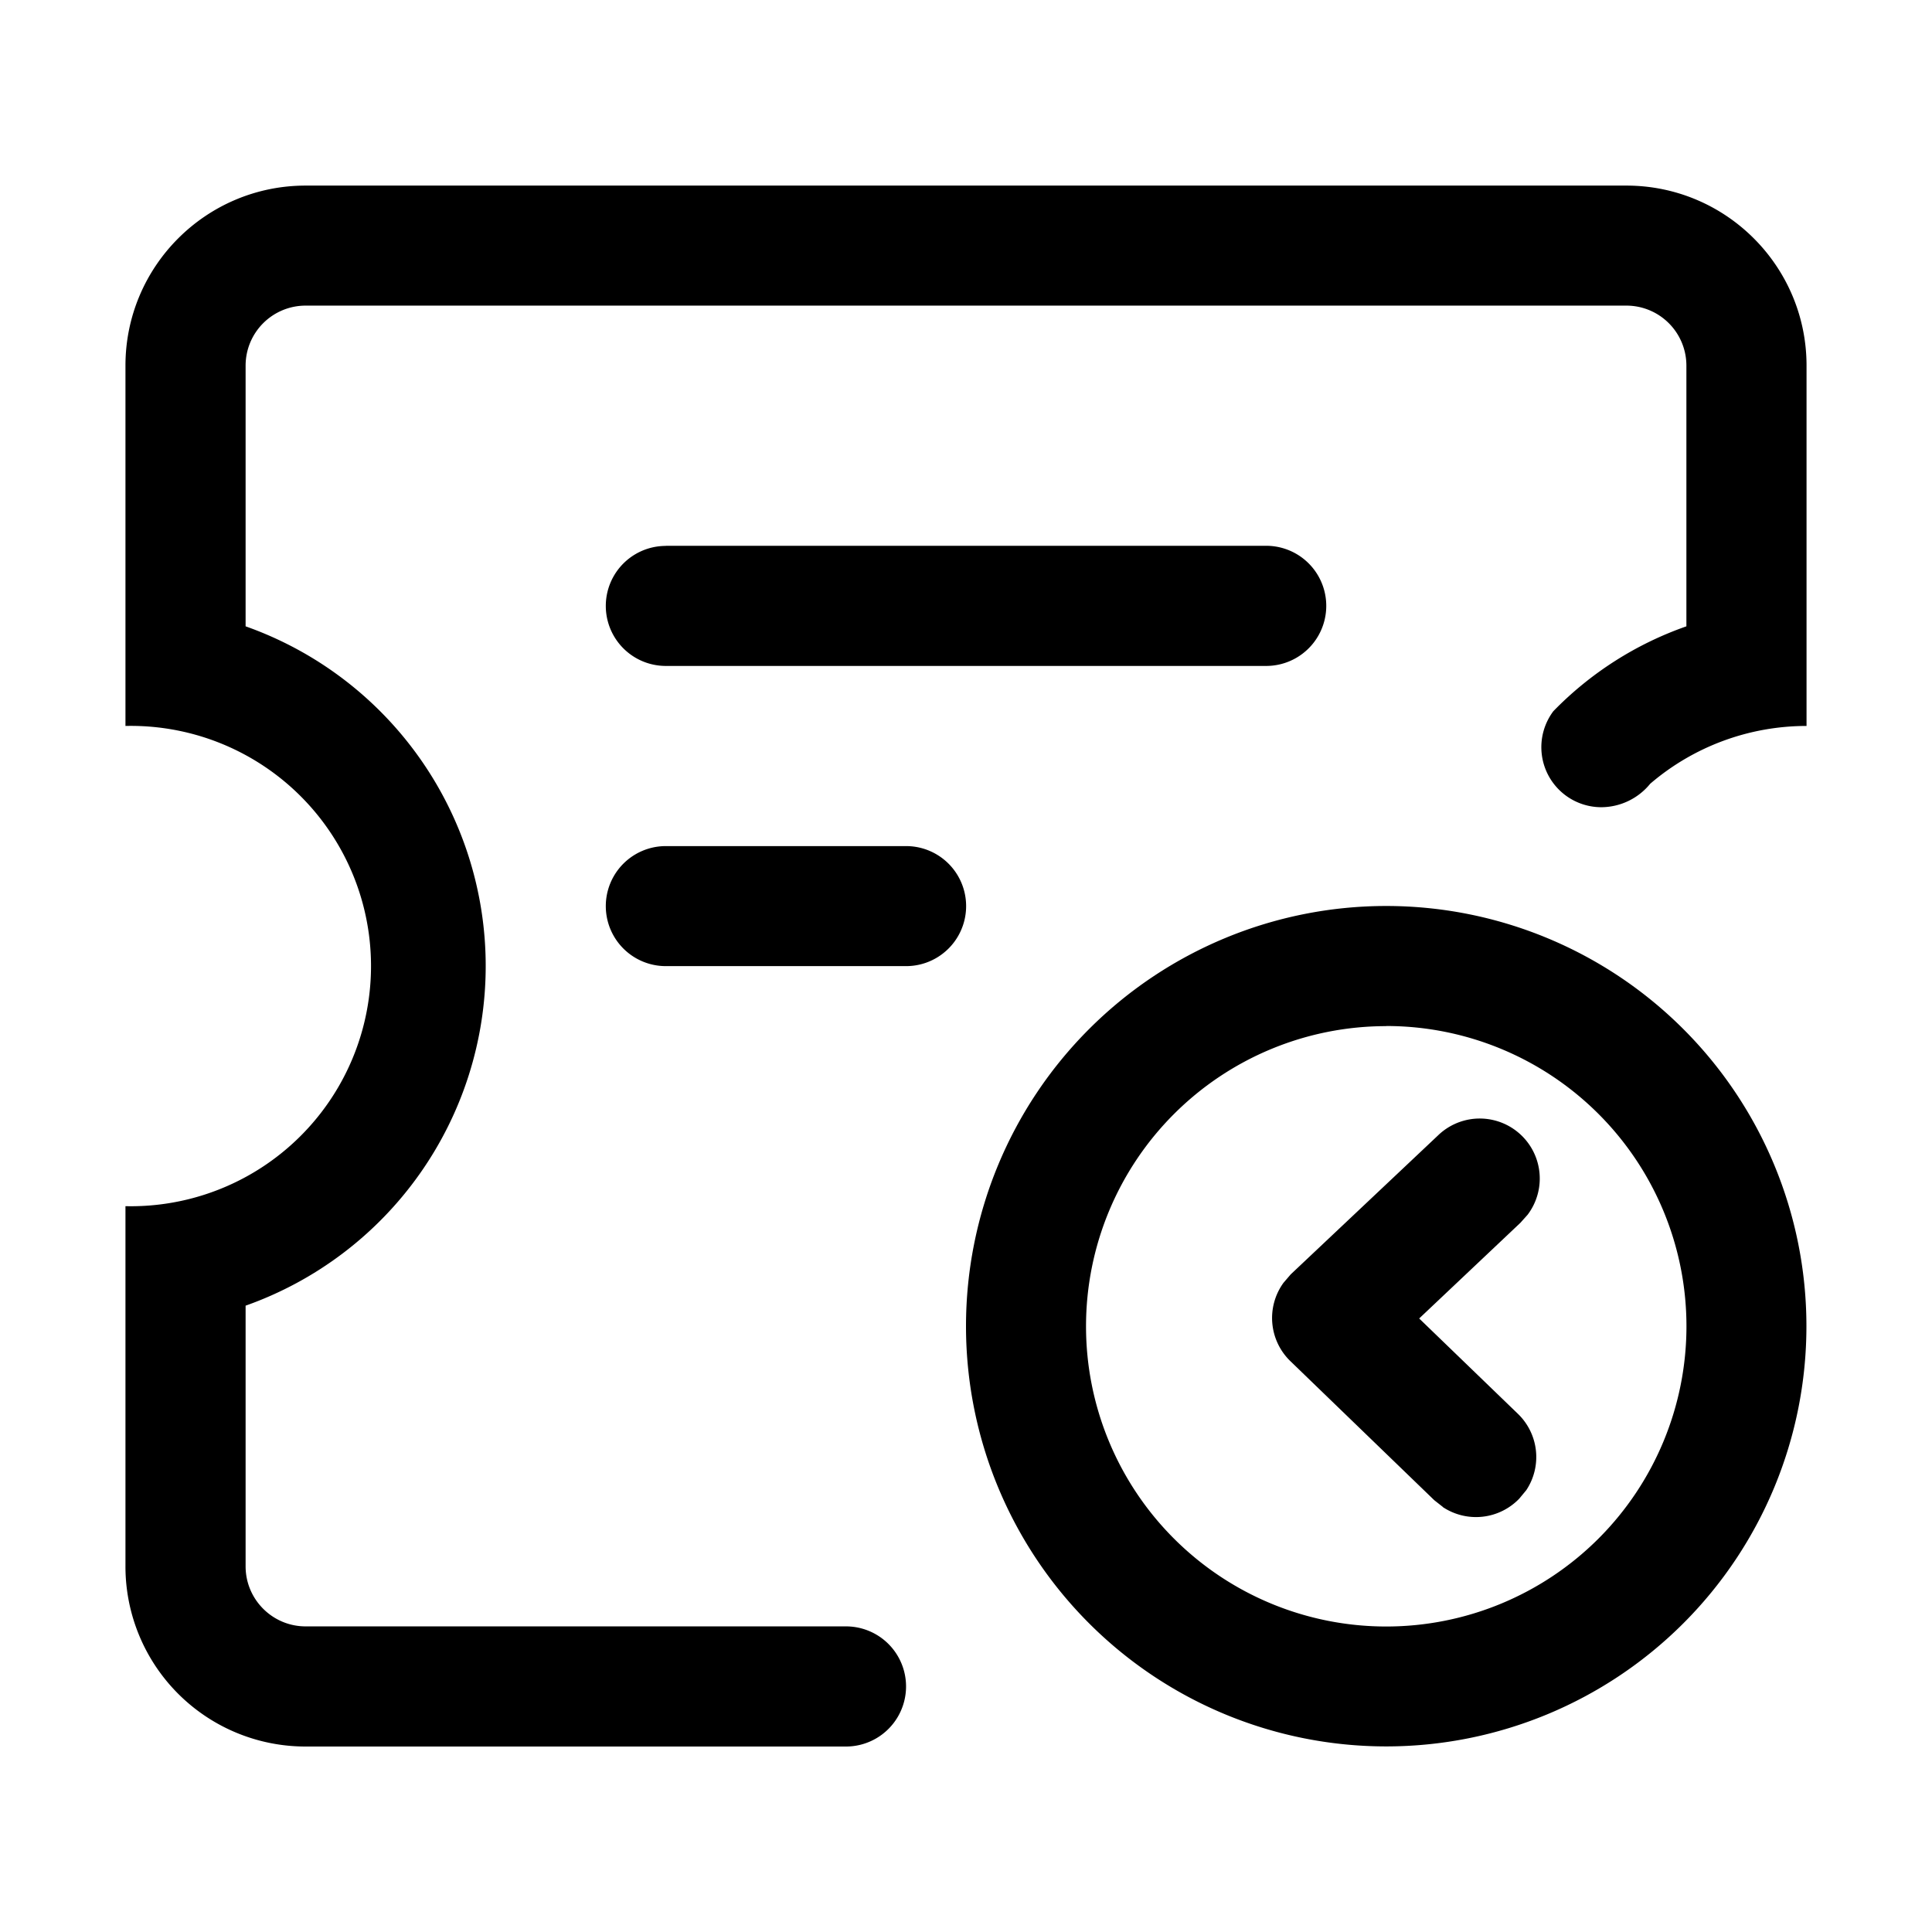 <?xml version="1.0" standalone="no"?><!DOCTYPE svg PUBLIC "-//W3C//DTD SVG 1.1//EN" "http://www.w3.org/Graphics/SVG/1.1/DTD/svg11.dtd"><svg class="icon" width="100px" height="100.00px" viewBox="0 0 1024 1024" version="1.1" xmlns="http://www.w3.org/2000/svg"><path d="M862.016 98.368c52.736 0 95.488 42.752 95.488 95.424v190.976c-30.4 0-59.84 10.88-82.88 30.656a33.6 33.6 0 0 1-25.856 12.416 31.808 31.808 0 0 1-25.472-50.88 182.464 182.464 0 0 1 70.528-44.992V193.792a31.808 31.808 0 0 0-31.808-31.808H161.984a31.808 31.808 0 0 0-31.808 31.808v138.176a190.976 190.976 0 0 1 0 360.064v138.176c0 17.536 14.272 31.808 31.808 31.808h286.4a31.808 31.808 0 1 1 0 63.68H161.984a95.424 95.424 0 0 1-95.488-95.488V639.296a127.296 127.296 0 1 0 0-254.528V193.792c0-52.672 42.752-95.424 95.488-95.424h700.032zM734.72 480.192a222.72 222.72 0 1 1 0 445.44 222.72 222.72 0 0 1 0-445.44m0 63.68a159.104 159.104 0 1 0 0 318.208 159.104 159.104 0 0 0 0-318.272m29.952 254.848l-4.48-3.52-76.16-73.6a31.808 31.808 0 0 1-3.776-41.6l3.84-4.48 78.016-73.6a31.808 31.808 0 0 1 47.552 41.984l-3.84 4.288-53.632 50.688 52.288 50.496a31.808 31.808 0 0 1 4.48 40.512l-3.712 4.48a31.808 31.808 0 0 1-40.512 4.48v-0.128zM352.896 289.28h318.208a31.808 31.808 0 1 1 0 63.68H352.896a31.808 31.808 0 0 1 0-63.616m0 159.104h127.36a31.808 31.808 0 0 1 0 63.616h-127.36a31.808 31.808 0 0 1 0-63.616" /></svg>